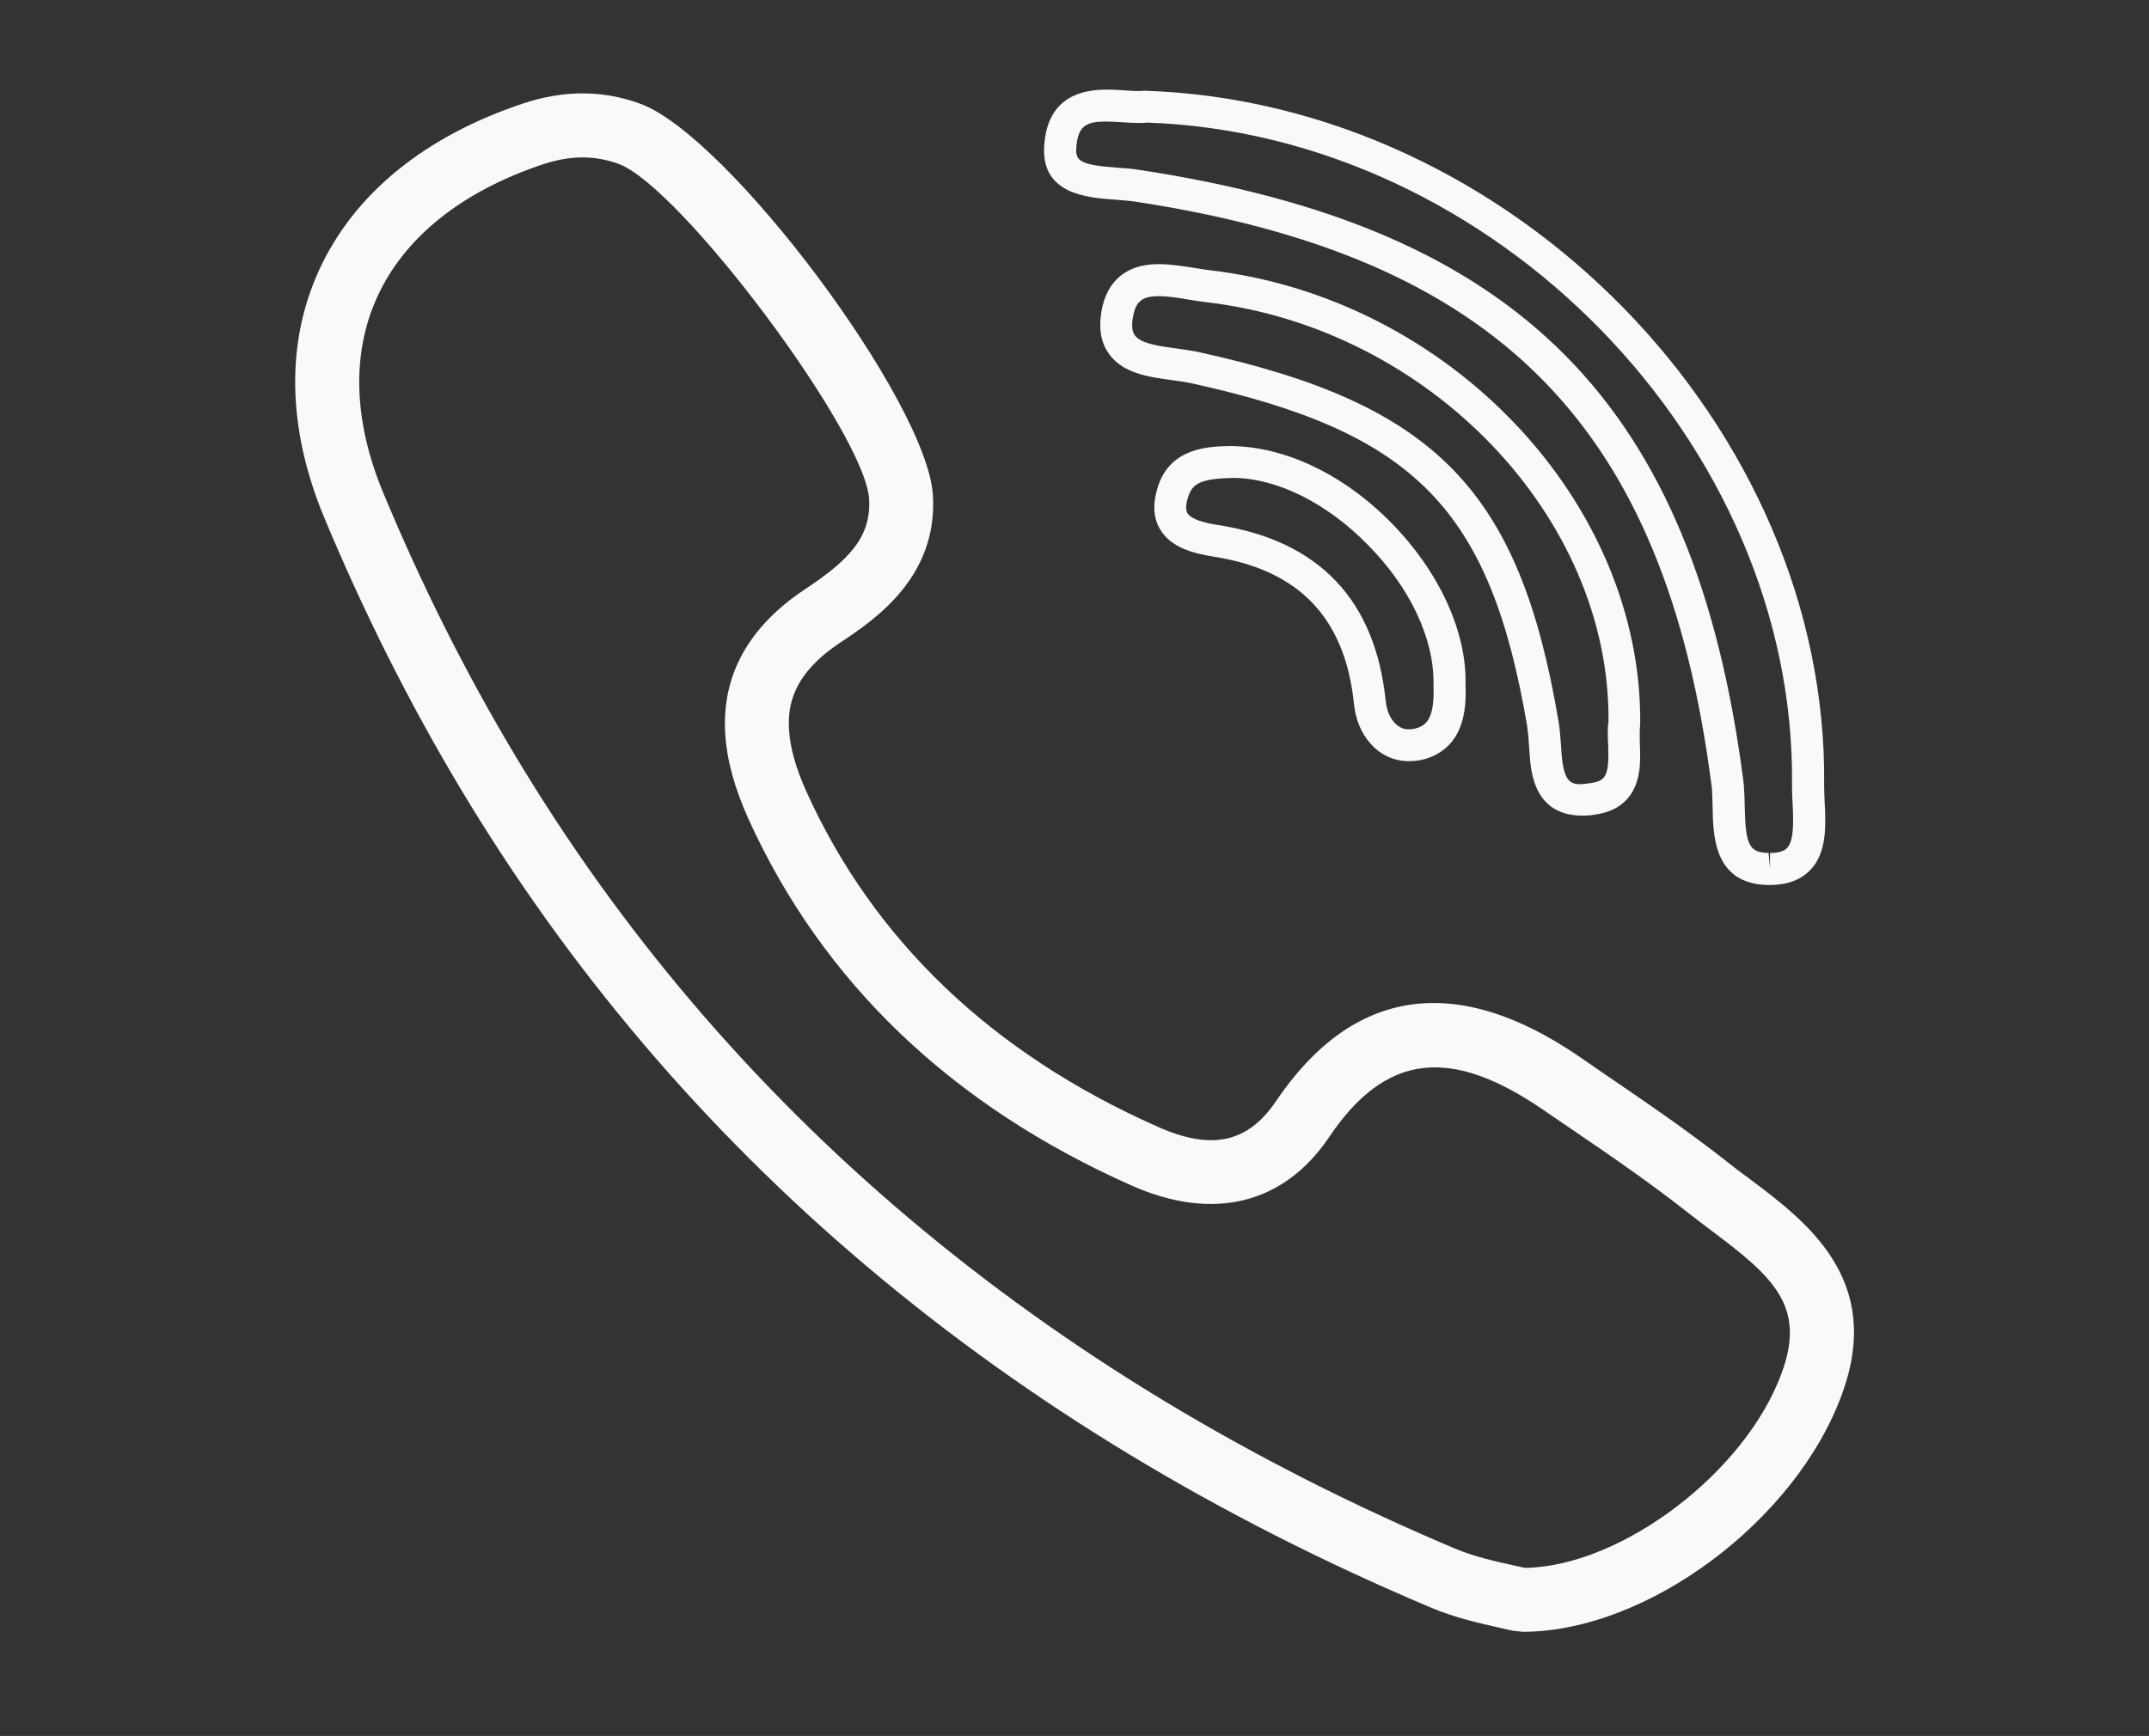 <?xml version="1.0" encoding="utf-8"?>
<!-- Generator: Adobe Illustrator 16.0.0, SVG Export Plug-In . SVG Version: 6.00 Build 0)  -->
<!DOCTYPE svg PUBLIC "-//W3C//DTD SVG 1.1//EN" "http://www.w3.org/Graphics/SVG/1.1/DTD/svg11.dtd">
<svg version="1.1" id="Layer_1" xmlns="http://www.w3.org/2000/svg" xmlns:xlink="http://www.w3.org/1999/xlink" x="0px" y="0px"
	 width="25.085px" height="20.268px" viewBox="0 0 25.085 20.268" enable-background="new 0 0 25.085 20.268" xml:space="preserve">
<rect x="0" y="0" width="25.085" height="20.268" fill="#333333" stroke="none"/>
<g>
	<g id="XMLID_16_">
		<path fill="#F9F9F9" d="M20.658,10.333L20.658,10.333h-0.021c-0.631-0.013-0.64-0.573-0.646-0.909
			c-0.002-0.059-0.002-0.118-0.006-0.174c0-0.029-0.002-0.056-0.007-0.082c-0.54-4.202-2.497-6.176-6.748-6.817
			c-0.066-0.009-0.14-0.014-0.216-0.02c-0.319-0.023-0.855-0.061-0.826-0.618c0.025-0.444,0.271-0.667,0.726-0.667
			c0.072,0,0.146,0.004,0.216,0.009c0.082,0.006,0.163,0.012,0.229,0.004c4.294,0.139,7.987,3.932,7.934,8.116
			c0,0.062,0.004,0.128,0.006,0.195l0.005,0.099c0.008,0.238,0.002,0.509-0.175,0.691C21.017,10.275,20.858,10.333,20.658,10.333z
			 M12.915,1.419c-0.23,0-0.337,0.044-0.352,0.315c-0.009,0.146,0.054,0.193,0.479,0.224c0.087,0.006,0.17,0.011,0.246,0.024
			c4.449,0.671,6.494,2.739,7.062,7.135c0.005,0.035,0.009,0.074,0.009,0.114c0.005,0.057,0.005,0.122,0.007,0.186
			c0.009,0.452,0.052,0.537,0.279,0.542l0.016,0.186V9.959l0,0c0.095,0,0.161-0.019,0.198-0.057c0.073-0.074,0.075-0.253,0.07-0.418
			l-0.004-0.095c-0.005-0.076-0.007-0.149-0.007-0.217c0.05-3.989-3.474-7.607-7.539-7.741c-0.011,0.008-0.16,0.005-0.273-0.003
			C13.042,1.424,12.979,1.419,12.915,1.419z"/>
	</g>
	<g id="XMLID_15_">
		<path fill="#F9F9F9" d="M18.472,9.523c-0.56,0-0.6-0.504-0.615-0.694L17.848,8.71c-0.004-0.079-0.011-0.158-0.021-0.229
			c-0.431-2.537-1.309-3.434-3.919-4.006c-0.071-0.015-0.148-0.026-0.229-0.037c-0.267-0.036-0.568-0.077-0.731-0.302
			c-0.096-0.128-0.125-0.297-0.091-0.5c0.043-0.251,0.195-0.552,0.67-0.552c0.138,0,0.277,0.023,0.414,0.044
			c0.064,0.011,0.128,0.021,0.189,0.028c2.788,0.329,5.037,2.702,5.016,5.29c-0.008,0.087-0.006,0.161-0.004,0.237
			c0.004,0.108,0.007,0.217-0.007,0.317c-0.052,0.367-0.301,0.479-0.501,0.508C18.574,9.52,18.522,9.523,18.472,9.523z
			 M13.529,3.458c-0.198,0-0.271,0.06-0.304,0.242c-0.018,0.1-0.01,0.172,0.023,0.217c0.071,0.096,0.289,0.125,0.481,0.151
			c0.09,0.013,0.179,0.025,0.26,0.042c2.768,0.606,3.749,1.612,4.203,4.309c0.015,0.083,0.021,0.175,0.028,0.268l0.008,0.111
			c0.03,0.387,0.132,0.376,0.352,0.343c0.125-0.02,0.168-0.063,0.187-0.19c0.011-0.08,0.007-0.168,0.005-0.252
			c-0.005-0.099-0.009-0.195,0.004-0.276c0.02-2.381-2.083-4.586-4.688-4.894c-0.068-0.007-0.136-0.019-0.207-0.03
			C13.763,3.479,13.64,3.458,13.529,3.458z"/>
	</g>
	<g id="XMLID_14_">
		<path fill="#F9F9F9" d="M16.445,8.887c-0.174,0-0.336-0.074-0.452-0.211c-0.105-0.12-0.17-0.277-0.188-0.455
			C15.703,7.22,15.169,6.657,14.172,6.5c-0.239-0.038-0.501-0.104-0.629-0.317c-0.085-0.141-0.09-0.316-0.02-0.522
			c0.153-0.437,0.593-0.448,0.828-0.453c0.001,0,0.001,0,0.001,0c0.646,0,1.337,0.335,1.886,0.894
			c0.555,0.563,0.88,1.264,0.869,1.875c0.011,0.271-0.011,0.614-0.288,0.799c-0.084,0.058-0.186,0.096-0.302,0.108
			C16.493,8.885,16.469,8.887,16.445,8.887z M14.392,5.58c-0.352,0.008-0.464,0.056-0.517,0.204
			c-0.024,0.066-0.044,0.156-0.014,0.208c0.056,0.091,0.289,0.128,0.366,0.139c1.173,0.186,1.827,0.876,1.948,2.053
			c0.011,0.1,0.043,0.189,0.099,0.249c0.048,0.056,0.104,0.082,0.17,0.082l0.032-0.001c0.054-0.007,0.098-0.022,0.134-0.046
			c0.097-0.065,0.134-0.215,0.123-0.487c0.008-0.522-0.275-1.123-0.763-1.616C15.49,5.872,14.9,5.58,14.392,5.58z"/>
	</g>
	<g id="XMLID_13_">
		<path fill="#F9F9F9" d="M17.775,19.052L17.775,19.052l-0.118-0.013c-0.045-0.011-0.105-0.024-0.172-0.039
			c-0.211-0.047-0.502-0.112-0.781-0.23c-4.977-2.101-8.79-5.32-11.333-9.57C4.776,8.206,4.243,7.143,3.783,6.039
			C3.354,5.006,3.334,4.01,3.723,3.157c0.41-0.896,1.238-1.571,2.399-1.954C6.589,1.051,7.039,1.052,7.47,1.21
			c1.027,0.369,3.361,3.491,3.42,4.576c0.055,0.961-0.687,1.454-1.085,1.719C9.249,7.875,9.195,8.24,9.21,8.516
			c0.012,0.214,0.08,0.455,0.206,0.733c0.786,1.733,2.164,3.049,4.095,3.905c0.618,0.277,1.049,0.198,1.382-0.295
			c0.889-1.319,2.097-1.516,3.55-0.517l0.284,0.196c0.476,0.324,0.968,0.66,1.431,1.024c0.086,0.07,0.177,0.138,0.268,0.204
			c0.658,0.495,1.563,1.171,1.078,2.503C20.969,17.754,19.226,19.052,17.775,19.052z M6.8,1.838c-0.143,0-0.289,0.025-0.446,0.075
			C5.399,2.228,4.723,2.766,4.403,3.468c-0.301,0.659-0.278,1.449,0.07,2.284c0.445,1.072,0.962,2.103,1.538,3.065
			c2.46,4.109,6.155,7.229,10.981,9.267c0.22,0.091,0.461,0.145,0.654,0.188c0.059,0.013,0.11,0.025,0.155,0.034
			c1.128-0.018,2.581-1.119,3-2.286c0.282-0.774-0.109-1.116-0.824-1.652c-0.095-0.071-0.189-0.143-0.282-0.216
			c-0.443-0.349-0.923-0.678-1.388-0.994l-0.286-0.195c-1.085-0.747-1.845-0.672-2.508,0.316c-0.526,0.778-1.35,0.987-2.306,0.562
			c-2.103-0.935-3.606-2.374-4.471-4.28C8.572,9.195,8.483,8.868,8.465,8.56C8.426,7.883,8.738,7.319,9.391,6.884
			C9.9,6.546,10.17,6.278,10.145,5.828c-0.042-0.765-2.204-3.655-2.928-3.916C7.077,1.862,6.942,1.838,6.8,1.838z"/>
	</g>
</g>
</svg>
